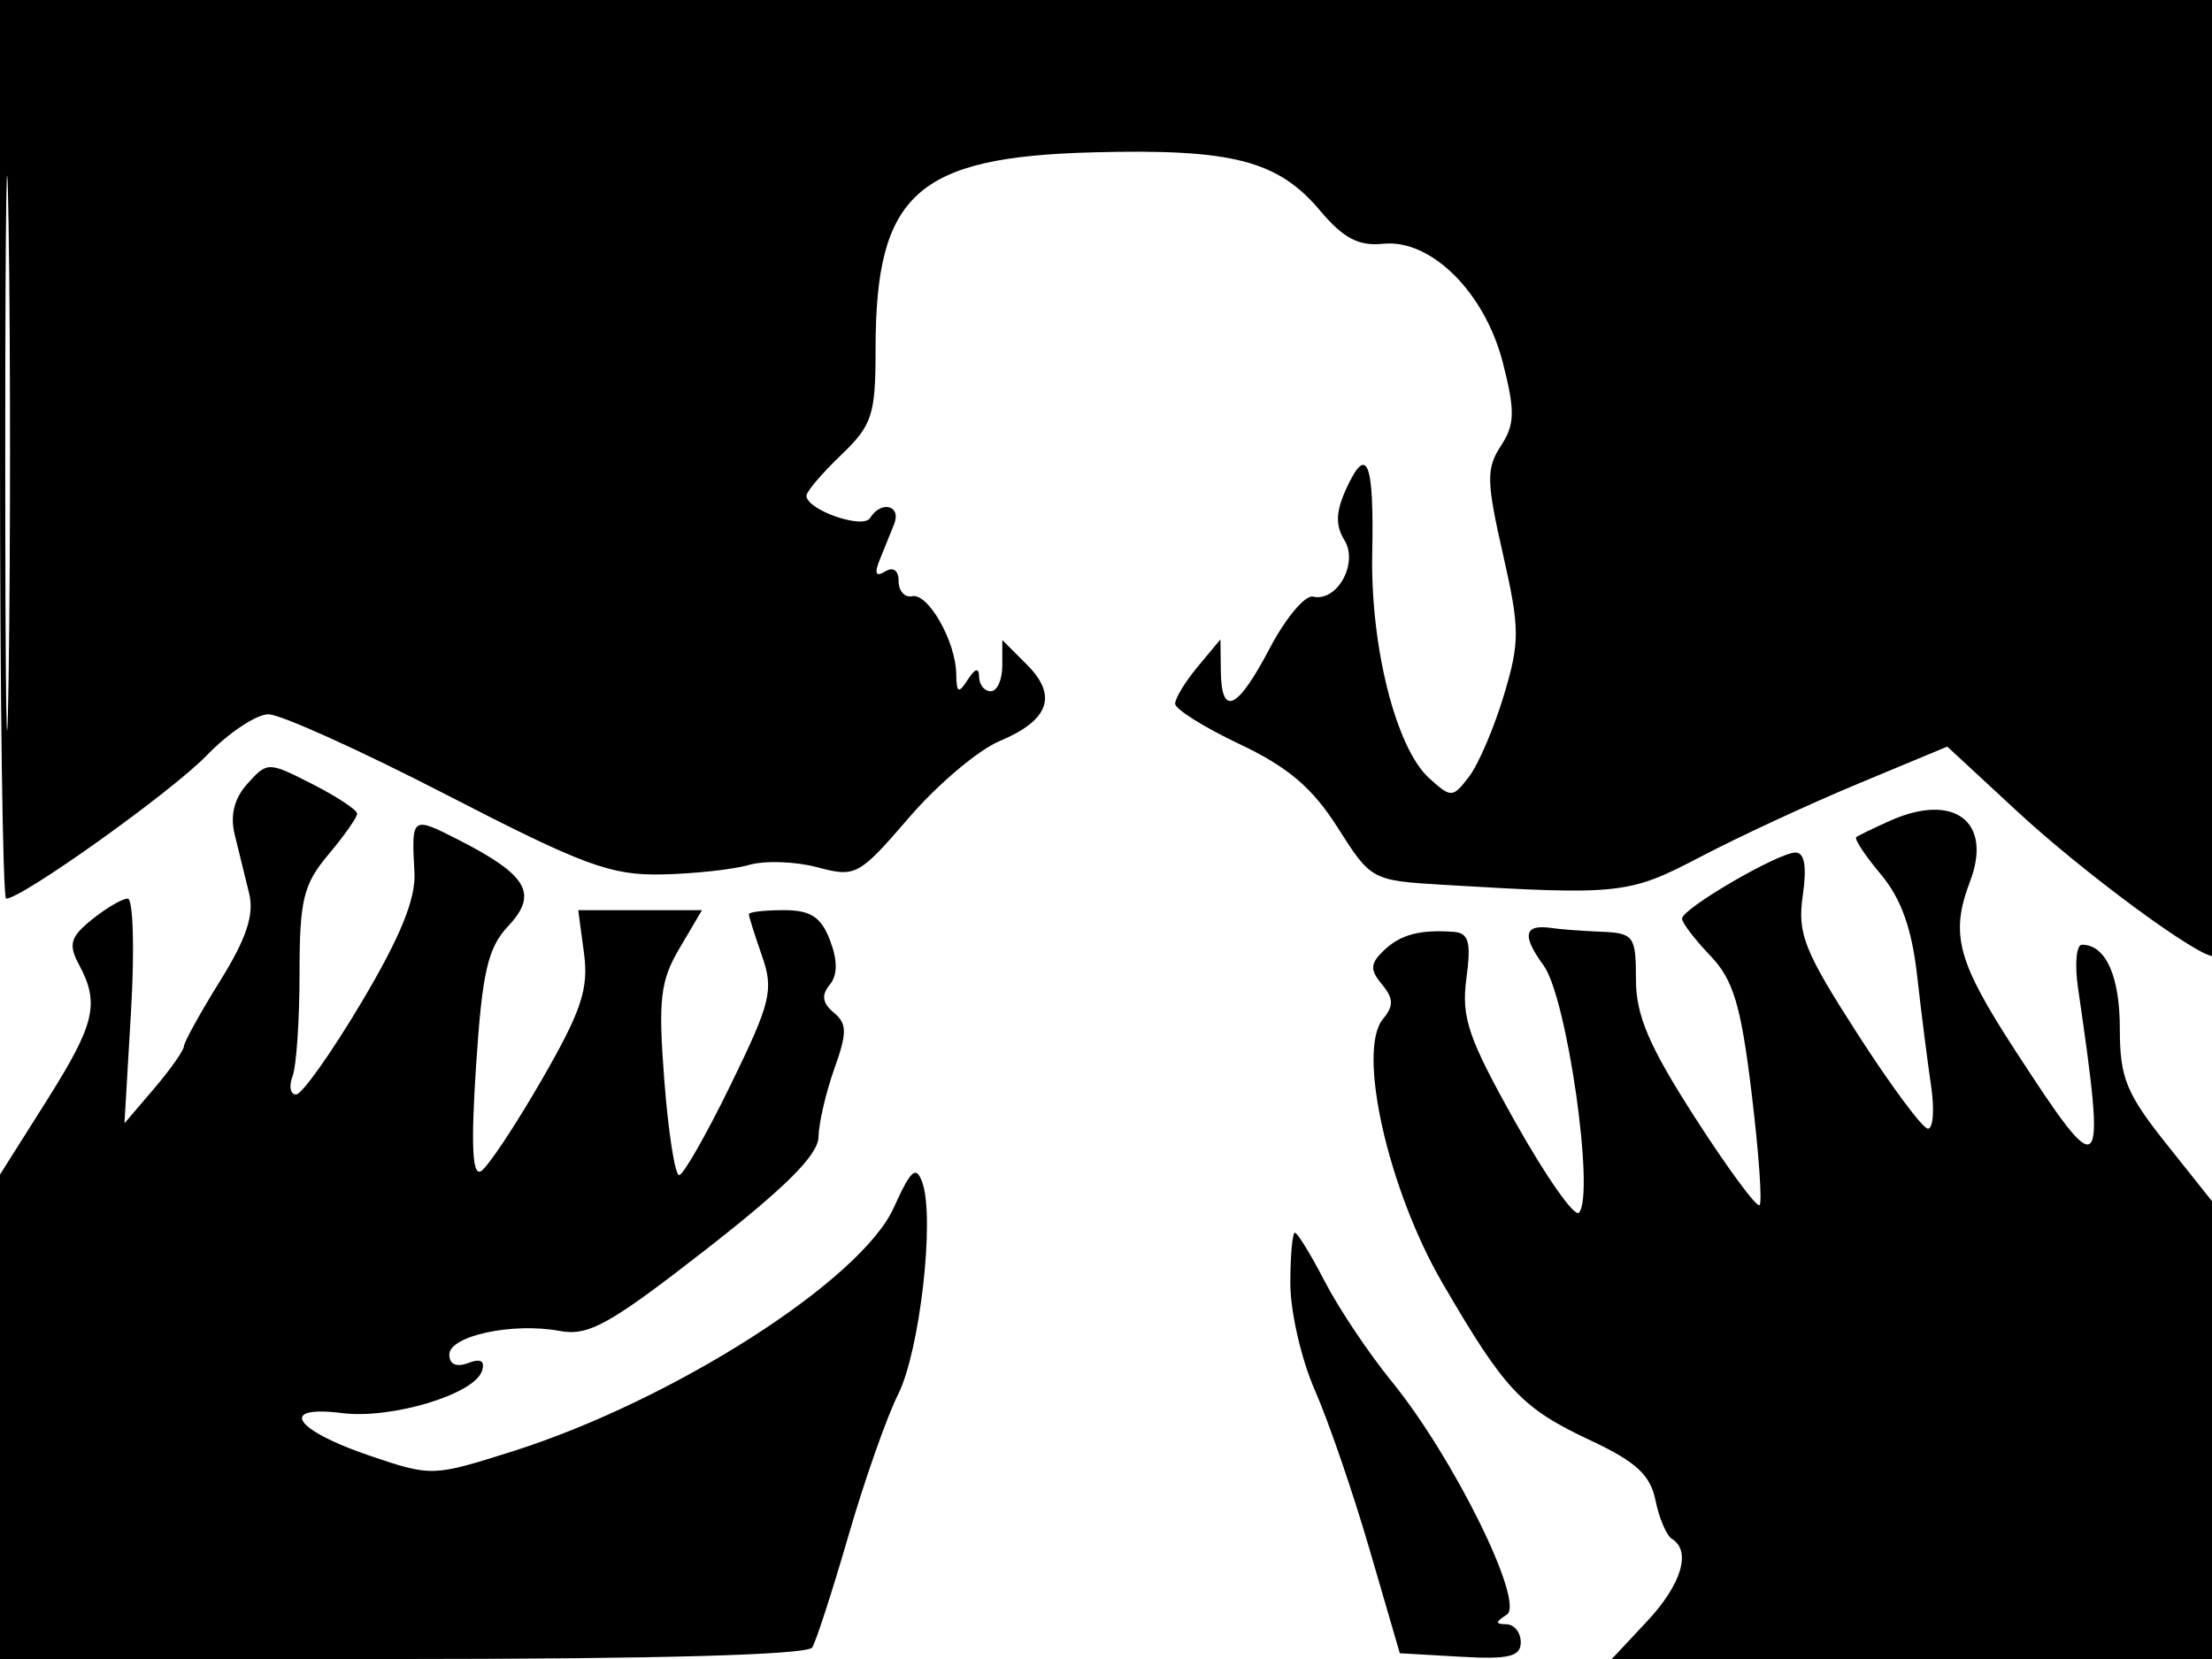 <svg xmlns="http://www.w3.org/2000/svg" width="192" height="144" viewBox="0 0 192 144" version="1.1">
	<path d="M 0 39 C 0 60.450, 0.240 78, 0.532 78 C 1.908 78, 14.885 68.735, 17.946 65.567 C 19.842 63.605, 22.252 62, 23.302 62 C 24.352 62, 31.317 65.150, 38.780 69 C 50.606 75.101, 53.001 75.987, 57.424 75.900 C 60.216 75.845, 63.625 75.475, 65 75.078 C 66.375 74.680, 69.050 74.771, 70.945 75.278 C 74.270 76.170, 74.548 76.019, 78.905 70.962 C 81.387 68.081, 84.919 65.096, 86.753 64.330 C 91.064 62.529, 91.833 60.389, 89.139 57.695 L 87 55.556 87 57.778 C 87 59, 86.550 60, 86 60 C 85.450 60, 84.993 59.438, 84.985 58.750 C 84.974 57.917, 84.646 58, 84 59 C 83.196 60.244, 83.025 60.159, 83.001 58.500 C 82.958 55.676, 80.560 51.452, 79.168 51.750 C 78.526 51.887, 78 51.298, 78 50.441 C 78 49.505, 77.532 49.171, 76.830 49.605 C 76.039 50.094, 75.877 49.790, 76.330 48.664 C 76.699 47.749, 77.273 46.325, 77.607 45.500 C 78.269 43.863, 76.487 43.403, 75.523 44.962 C 74.902 45.968, 70 44.250, 70 43.027 C 70 42.668, 71.350 41.081, 73 39.500 C 75.716 36.898, 76 36.025, 76 30.281 C 76 16.842, 79.553 13.629, 94.860 13.223 C 106.963 12.903, 110.911 13.917, 114.593 18.293 C 116.599 20.677, 117.935 21.381, 120.036 21.160 C 124.211 20.722, 128.900 25.388, 130.460 31.532 C 131.521 35.710, 131.491 36.847, 130.271 38.709 C 128.999 40.651, 129.020 41.795, 130.449 48.074 C 131.927 54.572, 131.934 55.698, 130.531 60.364 C 129.681 63.189, 128.321 66.364, 127.509 67.419 C 126.087 69.267, 125.958 69.272, 124.051 67.546 C 121.171 64.939, 118.942 56.123, 119.109 47.995 C 119.273 40.027, 118.645 38.490, 116.843 42.445 C 115.948 44.410, 115.906 45.619, 116.689 46.874 C 117.940 48.877, 116.065 52.268, 113.971 51.787 C 113.282 51.629, 111.595 53.638, 110.224 56.250 C 107.402 61.624, 106.015 62.276, 105.967 58.250 L 105.933 55.500 103.967 57.861 C 102.885 59.159, 102 60.609, 102 61.081 C 102 61.554, 104.519 63.133, 107.597 64.589 C 111.795 66.575, 113.923 68.386, 116.108 71.832 C 118.999 76.390, 119.072 76.430, 125.261 76.799 C 140.634 77.716, 141.373 77.636, 147.619 74.361 C 150.911 72.635, 157.074 69.778, 161.313 68.013 L 169.021 64.804 175.115 70.446 C 180.812 75.720, 190.670 83, 192.115 83 C 192.468 83, 192.837 64.325, 192.934 41.500 L 193.111 0 96.556 0 L 0 0 0 39 M 0.455 39.500 C 0.455 60.950, 0.587 69.583, 0.749 58.684 C 0.911 47.785, 0.910 30.235, 0.748 19.684 C 0.587 9.133, 0.454 18.050, 0.455 39.500 M 21.495 68.005 C 20.326 69.297, 19.958 70.764, 20.377 72.465 C 20.720 73.859, 21.281 76.143, 21.624 77.540 C 22.078 79.388, 21.397 81.451, 19.124 85.107 C 17.406 87.871, 15.984 90.440, 15.964 90.816 C 15.944 91.192, 14.775 92.850, 13.365 94.500 L 10.803 97.500 11.375 87.750 C 11.689 82.388, 11.558 78, 11.084 78 C 10.610 78, 9.212 78.818, 7.978 79.817 C 6.094 81.342, 5.916 81.974, 6.867 83.751 C 8.674 87.128, 8.248 88.891, 4 95.617 L 0 101.951 0 122.975 L 0 144 34.941 144 C 57.222 144, 70.107 143.637, 70.502 142.997 C 70.843 142.446, 72.256 138.080, 73.644 133.295 C 75.031 128.511, 76.968 122.999, 77.948 121.048 C 79.840 117.282, 81.161 105.754, 80.058 102.644 C 79.519 101.124, 79.070 101.519, 77.579 104.824 C 74.733 111.135, 58.435 121.555, 44.500 125.971 C 37.560 128.171, 37.453 128.174, 32.066 126.345 C 25.498 124.115, 24.107 121.951, 29.696 122.656 C 33.968 123.194, 41.155 121.035, 41.830 119.010 C 42.126 118.123, 41.728 117.890, 40.636 118.309 C 39.617 118.701, 39 118.426, 39 117.580 C 39 115.947, 44.500 114.765, 48.569 115.524 C 51.080 115.993, 52.897 114.983, 61.250 108.475 C 68.194 103.065, 71.013 100.249, 71.044 98.690 C 71.068 97.485, 71.687 94.821, 72.419 92.769 C 73.542 89.625, 73.533 88.857, 72.363 87.886 C 71.385 87.074, 71.280 86.367, 72.009 85.489 C 72.707 84.649, 72.719 83.390, 72.046 81.622 C 71.274 79.590, 70.368 79, 68.025 79 C 66.361 79, 65 79.158, 65 79.351 C 65 79.544, 65.513 81.174, 66.141 82.973 C 67.173 85.934, 66.916 86.994, 63.440 94.122 C 61.328 98.455, 59.306 102, 58.948 102 C 58.590 102, 58.012 98.312, 57.664 93.805 C 57.121 86.754, 57.305 85.149, 58.983 82.305 L 60.933 79 55.561 79 L 50.190 79 50.691 82.750 C 51.105 85.849, 50.467 87.756, 47.015 93.741 C 44.717 97.724, 42.351 101.283, 41.757 101.650 C 40.996 102.121, 40.868 99.419, 41.323 92.490 C 41.859 84.338, 42.337 82.270, 44.131 80.360 C 46.735 77.589, 45.789 75.953, 39.817 72.907 C 35.728 70.821, 35.706 70.836, 35.974 75.737 C 36.099 78.025, 34.752 81.326, 31.385 86.987 C 28.763 91.394, 26.206 95, 25.702 95 C 25.198 95, 25.059 94.288, 25.393 93.418 C 25.727 92.548, 26 88.533, 26 84.495 C 26 78.123, 26.330 76.761, 28.500 74.182 C 29.875 72.548, 31 70.948, 31 70.626 C 31 70.304, 29.253 69.150, 27.119 68.061 C 23.289 66.107, 23.214 66.106, 21.495 68.005 M 164 71.264 C 162.625 71.885, 161.332 72.511, 161.126 72.654 C 160.920 72.798, 161.876 74.253, 163.252 75.887 C 165.007 77.973, 165.947 80.594, 166.405 84.679 C 166.764 87.881, 167.310 92.188, 167.617 94.250 C 167.924 96.313, 167.799 97.985, 167.338 97.966 C 166.877 97.948, 164.122 94.235, 161.216 89.716 C 156.594 82.528, 156.001 81.031, 156.478 77.750 C 156.844 75.237, 156.637 74, 155.850 74 C 154.356 74, 146 78.867, 146 79.737 C 146 80.097, 147.102 81.541, 148.449 82.947 C 150.449 85.035, 151.107 87.217, 152.033 94.835 C 152.657 99.967, 152.971 104.362, 152.730 104.603 C 152.489 104.844, 149.977 101.440, 147.146 97.038 C 143.133 90.797, 142 88.151, 142 85.018 C 142 81.248, 141.815 80.992, 139 80.875 C 137.350 80.806, 135.438 80.665, 134.750 80.560 C 132.280 80.185, 132.052 81.152, 133.986 83.803 C 136.015 86.586, 138.457 103.682, 137.052 105.263 C 136.678 105.683, 134.208 102.170, 131.562 97.457 C 127.440 90.113, 126.828 88.322, 127.281 84.943 C 127.708 81.756, 127.493 80.977, 126.155 80.882 C 123.215 80.671, 121.530 81.128, 120.086 82.528 C 118.927 83.652, 118.904 84.179, 119.958 85.450 C 120.967 86.665, 120.984 87.314, 120.038 88.454 C 117.766 91.192, 120.489 103.271, 125.206 111.372 C 130.635 120.696, 132.076 122.225, 138.090 125.042 C 141.997 126.872, 143.257 128.037, 143.694 130.222 C 144.005 131.773, 144.650 133.284, 145.129 133.580 C 146.834 134.633, 145.946 137.548, 142.945 140.750 L 139.899 144 165.949 144 L 192 144 192 124.131 L 192 104.261 188 99.237 C 184.559 94.916, 184 93.528, 184 89.307 C 184 84.716, 182.778 82, 180.712 82 C 180.224 82, 180.070 83.688, 180.370 85.750 C 182.837 102.681, 182.569 102.950, 174.937 91.208 C 169.879 83.426, 169.254 81.091, 171 76.500 C 172.982 71.288, 169.581 68.744, 164 71.264 M 112 111.417 C 112 113.846, 112.958 118.009, 114.129 120.667 C 115.300 123.325, 117.438 129.550, 118.880 134.500 L 121.502 143.500 126.751 143.802 C 130.958 144.045, 132 143.797, 132 142.552 C 132 141.699, 131.438 140.993, 130.750 140.985 C 129.778 140.973, 129.786 140.788, 130.786 140.154 C 132.401 139.129, 126.162 126.485, 120.793 119.902 C 118.818 117.481, 116.212 113.588, 115 111.250 C 113.789 108.912, 112.619 107, 112.399 107 C 112.180 107, 112 108.988, 112 111.417" stroke="none" fill="black" fill-rule="evenodd"/>
</svg>